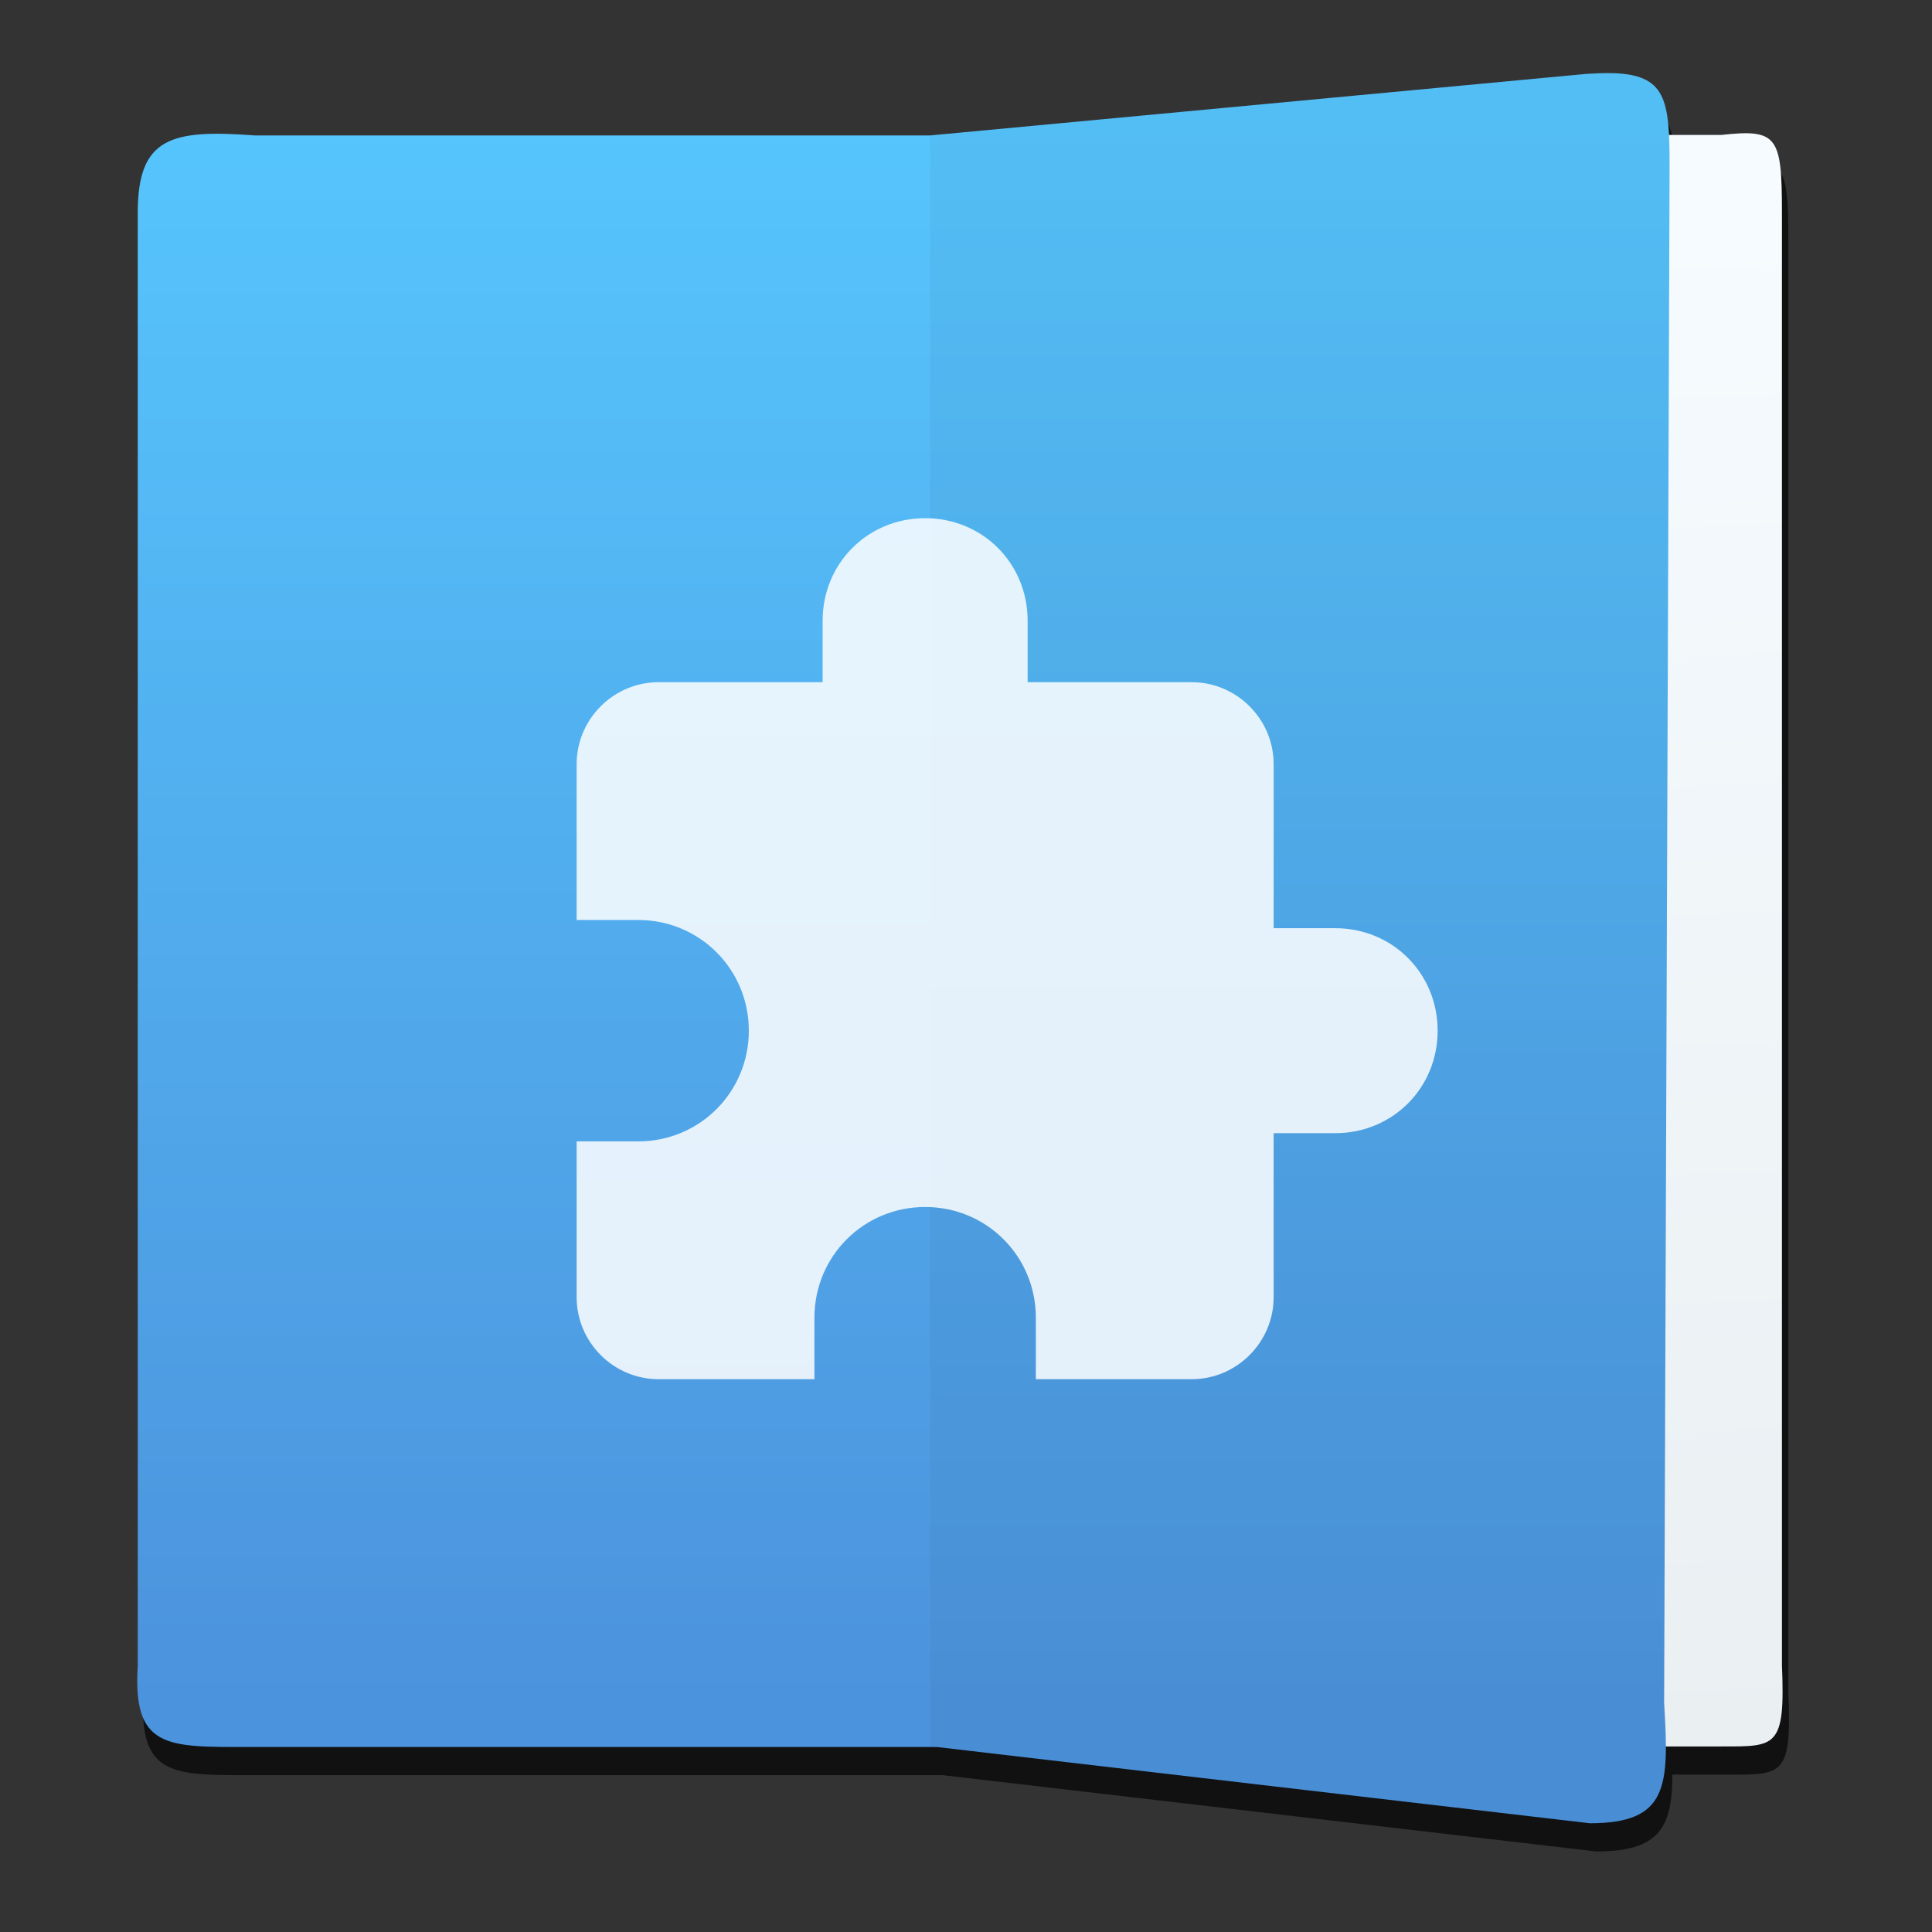 <svg height="48" width="48" xmlns="http://www.w3.org/2000/svg" xmlns:xlink="http://www.w3.org/1999/xlink"><rect width="100%" height="100%" fill="#333333" stroke="none"/><linearGradient id="a" gradientUnits="userSpaceOnUse" x1="407.004" x2="407.004" y1="544.312" y2="503.15"><stop offset="0" stop-color="#3889e9"/><stop offset="1" stop-color="#5ea5fb"/></linearGradient><linearGradient id="b" gradientTransform="matrix(1.814 0 0 1.759 -16.276 -1778.655)" gradientUnits="userSpaceOnUse" x1="17" x2="17" y1="1036.362" y2="1012.362"><stop offset="0" stop-color="#4c93dd"/><stop offset="1" stop-color="#56c5fd"/></linearGradient><linearGradient id="c" gradientTransform="matrix(1.213 0 0 1.759 388.245 -1278.857)" gradientUnits="userSpaceOnUse" x1="33.462" x2="34.117" y1="1013.622" y2="1037.208"><stop offset="0" stop-color="#f6fbff"/><stop offset="1" stop-color="#eaeff2"/></linearGradient><g transform="translate(-384.571 -499.798)"><path d="m424.76 502.3c-.195 0-.417 0-.669.023l-16.262 1.524h-16.778c-2.074-.154-2.914.038-2.914 1.917v36.12c-.13 2.062.729 2.018 2.746 2.018h17.117l16.229 1.895c1.573 0 1.891-.601 1.89-1.909h1.384c1.349 0 1.586.044 1.499-2.018v-36.121c0-1.879-.112-2.07-1.499-1.917h-1.306c-.054-1.075-.307-1.511-1.436-1.535z" fill-opacity=".667" fill-rule="evenodd"/><circle cx="408.474" cy="523.731" fill="url(#a)" r="0"/><g transform="matrix(.929 0 0 .929 28.857 36.515)"><g fill-rule="evenodd"><path d="m428.942 545.397h-14.058v-43.099h14.058c1.493-.165 1.613.041 1.613 2.062v38.865c.094 2.218-.161 2.171-1.613 2.171z" fill="url(#c)"/><path d="m41.42.848c-.21-.004-.448.005-.719.025l-17.498 1.641h-18.053c-2.231-.165-3.137.041-3.137 2.062v38.865c-.14 2.218.785 2.172 2.955 2.172h18.418l17.461 2.039c2.104 0 2.122-.996 1.986-3.215l.146-41.111c0-1.769-.088-2.448-1.561-2.479z" fill="url(#b)" transform="translate(384.571 499.798)"/><path d="m425.419 547.451-17.645-2.061-0-43.078 17.498-1.64c2.164-.165 2.281.43 2.281 2.452l-.147 41.112c.136 2.218.118 3.215-1.986 3.215z" fill-opacity=".039"/></g><path d="m471.75 255h-38.25v-102c0-28.05-22.95-51-51-51h-102v-38.25c0-35.7-28.05-63.75-63.75-63.75s-63.75 28.05-63.75 63.75v38.25h-102c-28.05 0-51 22.95-51 51v96.9h38.25c38.25 0 68.85 30.6 68.85 68.85s-30.6 68.85-68.85 68.85h-38.25v96.9c0 28.05 22.95 51 51 51h96.9v-38.25c0-38.25 30.6-68.85 68.85-68.85s68.85 30.6 68.85 68.85v38.25h96.9c28.05 0 51-22.95 51-51v-102h38.25c35.7 0 63.75-28.05 63.75-63.75s-28.05-63.75-63.75-63.75z" fill="#fff" fill-opacity=".85" transform="matrix(.043 0 0 .043 398.321 512.548)"/></g></g></svg>
